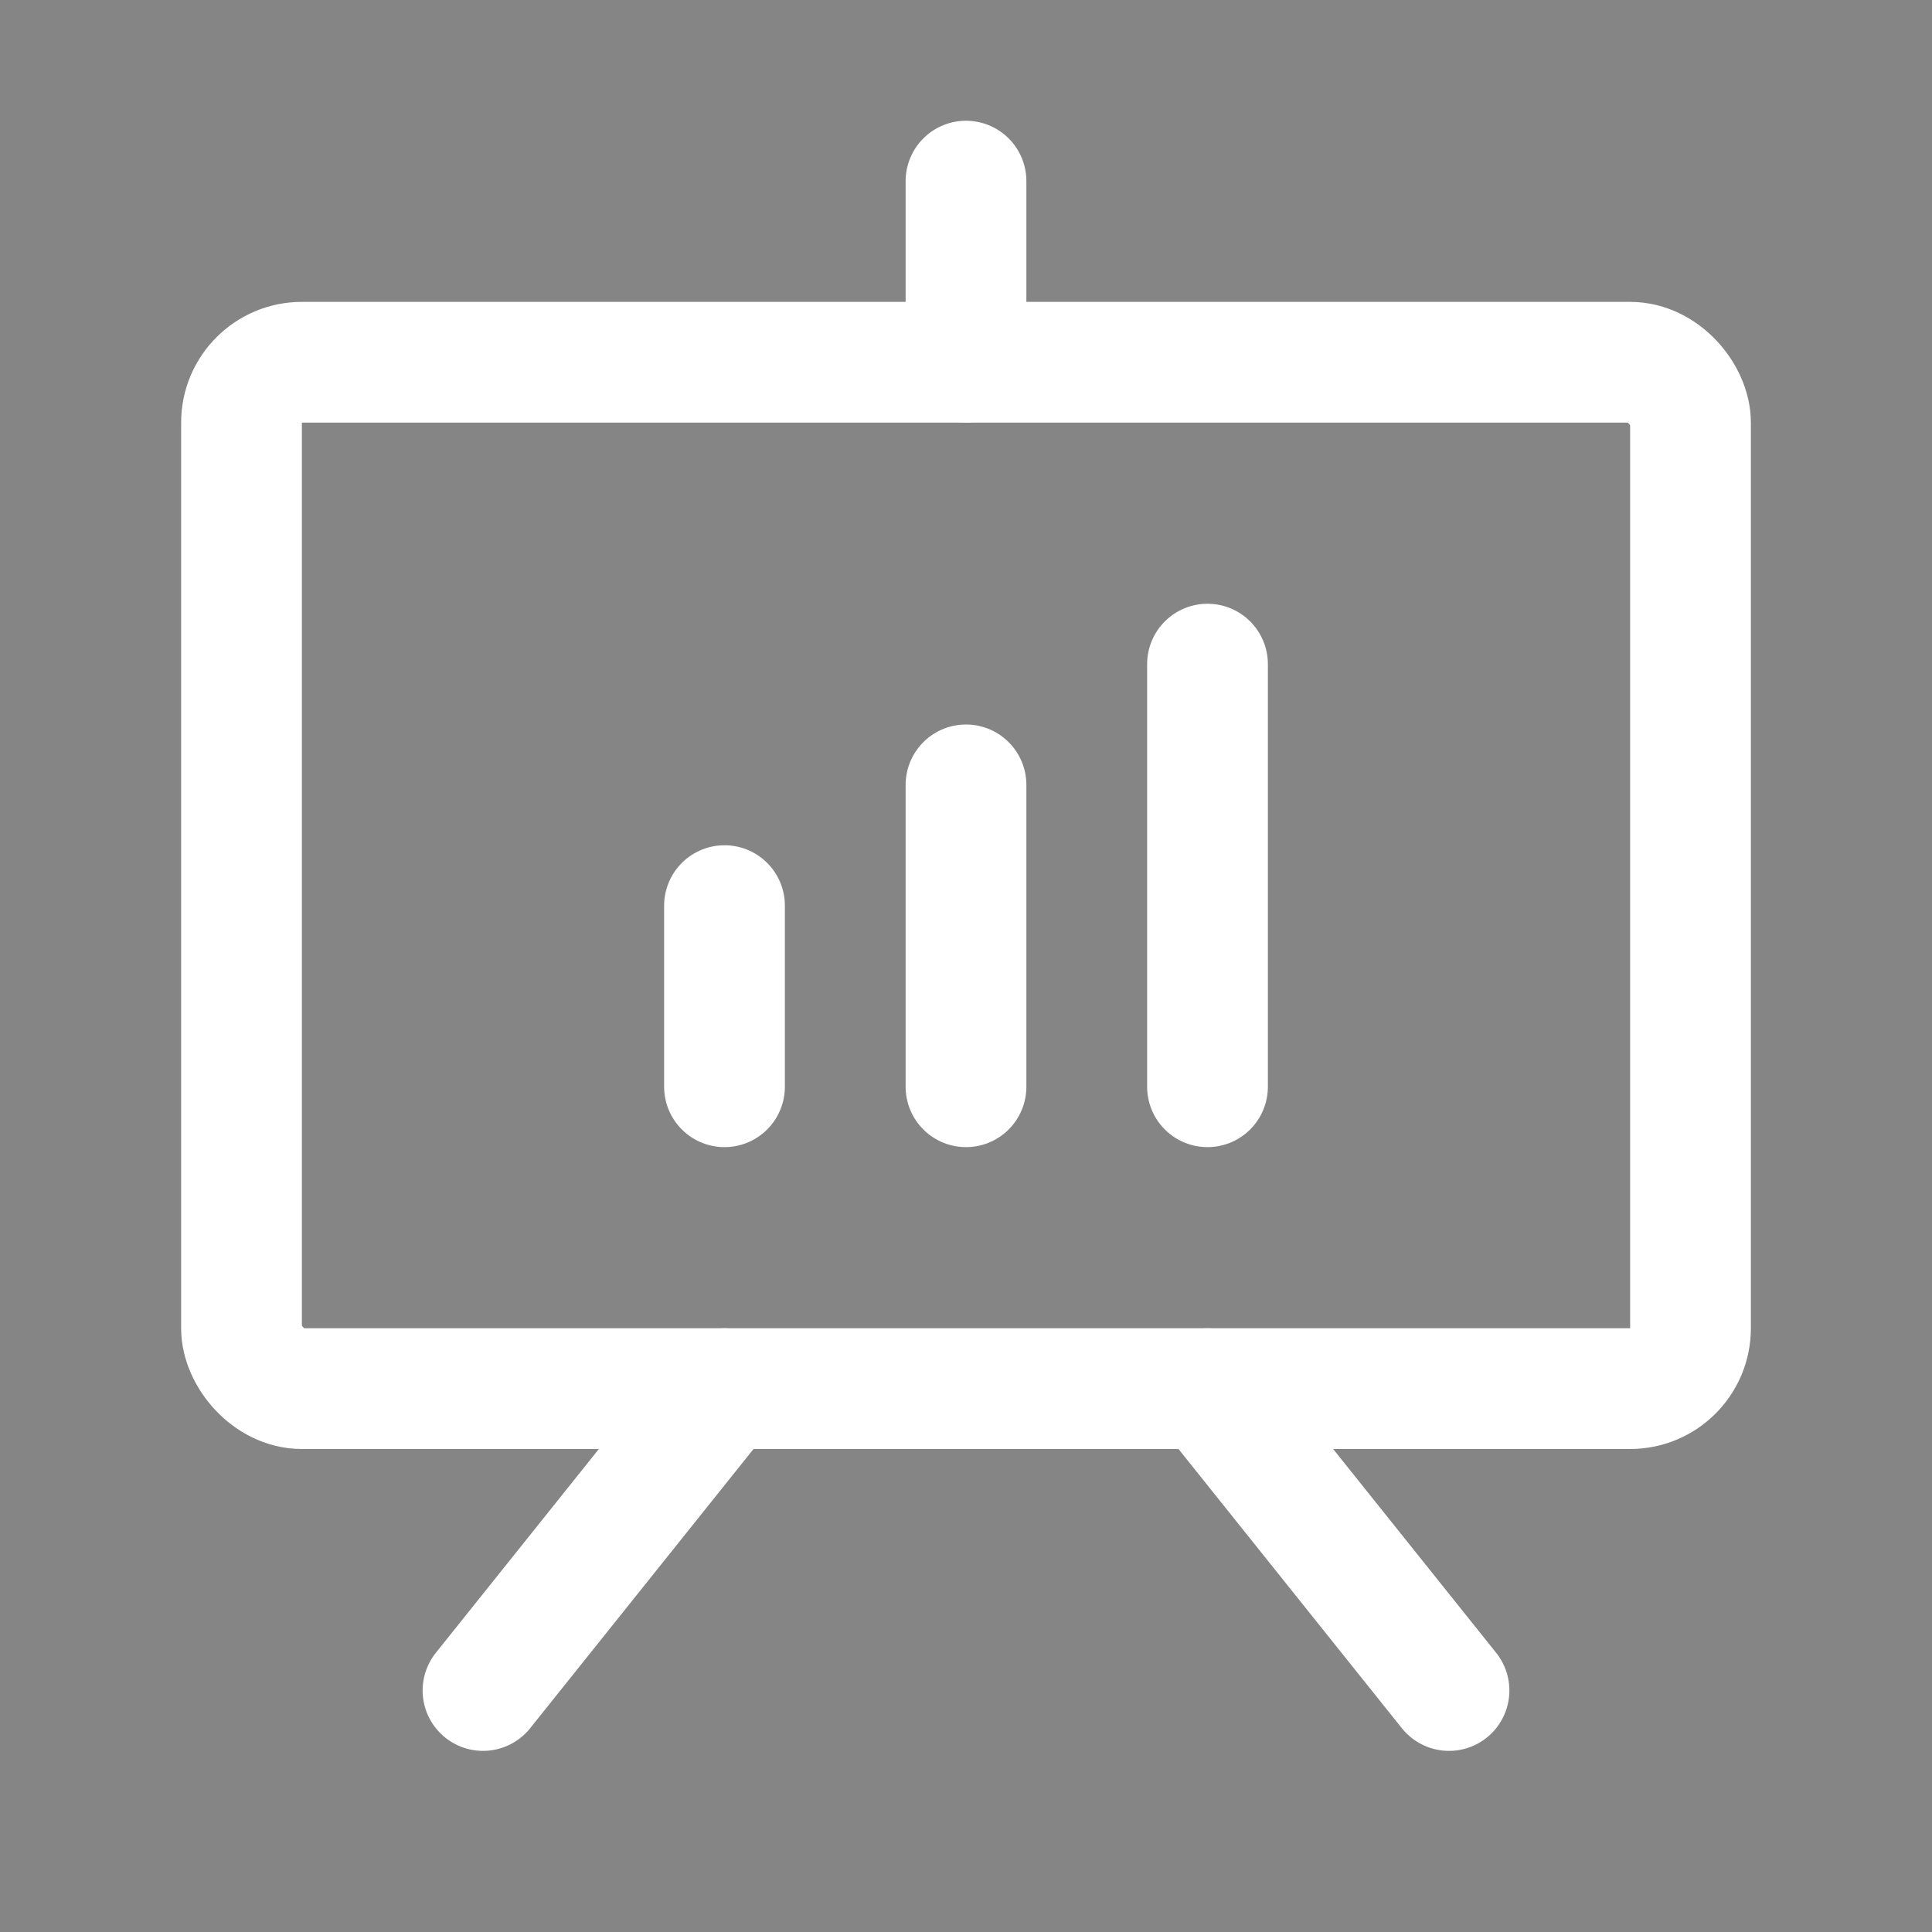 <svg xmlns="http://www.w3.org/2000/svg" width="192" height="192" viewBox="0 0 256 256" opacity="0.6">
	<rect x="0" y="0" width="256" height="256" fill="#333333" stroke="none"/>
	<rect width="256" height="256" fill="none"></rect>
	<rect x="32" y="48" width="192" height="136" rx="8" stroke-width="16" stroke="#FFFFFF" stroke-linecap="round" stroke-linejoin="round" fill="none"></rect>
	<line x1="160" y1="184" x2="192" y2="224" fill="none" stroke="#FFFFFF" stroke-linecap="round" stroke-linejoin="round" stroke-width="16"></line>
	<line x1="96" y1="184" x2="64" y2="224" fill="none" stroke="#FFFFFF" stroke-linecap="round" stroke-linejoin="round" stroke-width="16"></line>
	<line x1="96" y1="120" x2="96" y2="144" fill="none" stroke="#FFFFFF" stroke-linecap="round" stroke-linejoin="round" stroke-width="16"></line>
	<line x1="128" y1="104" x2="128" y2="144" fill="none" stroke="#FFFFFF" stroke-linecap="round" stroke-linejoin="round" stroke-width="16"></line>
	<line x1="160" y1="88" x2="160" y2="144" fill="none" stroke="#FFFFFF" stroke-linecap="round" stroke-linejoin="round" stroke-width="16"></line>
	<line x1="128" y1="48" x2="128" y2="24" fill="none" stroke="#FFFFFF" stroke-linecap="round" stroke-linejoin="round" stroke-width="16"></line>
</svg>